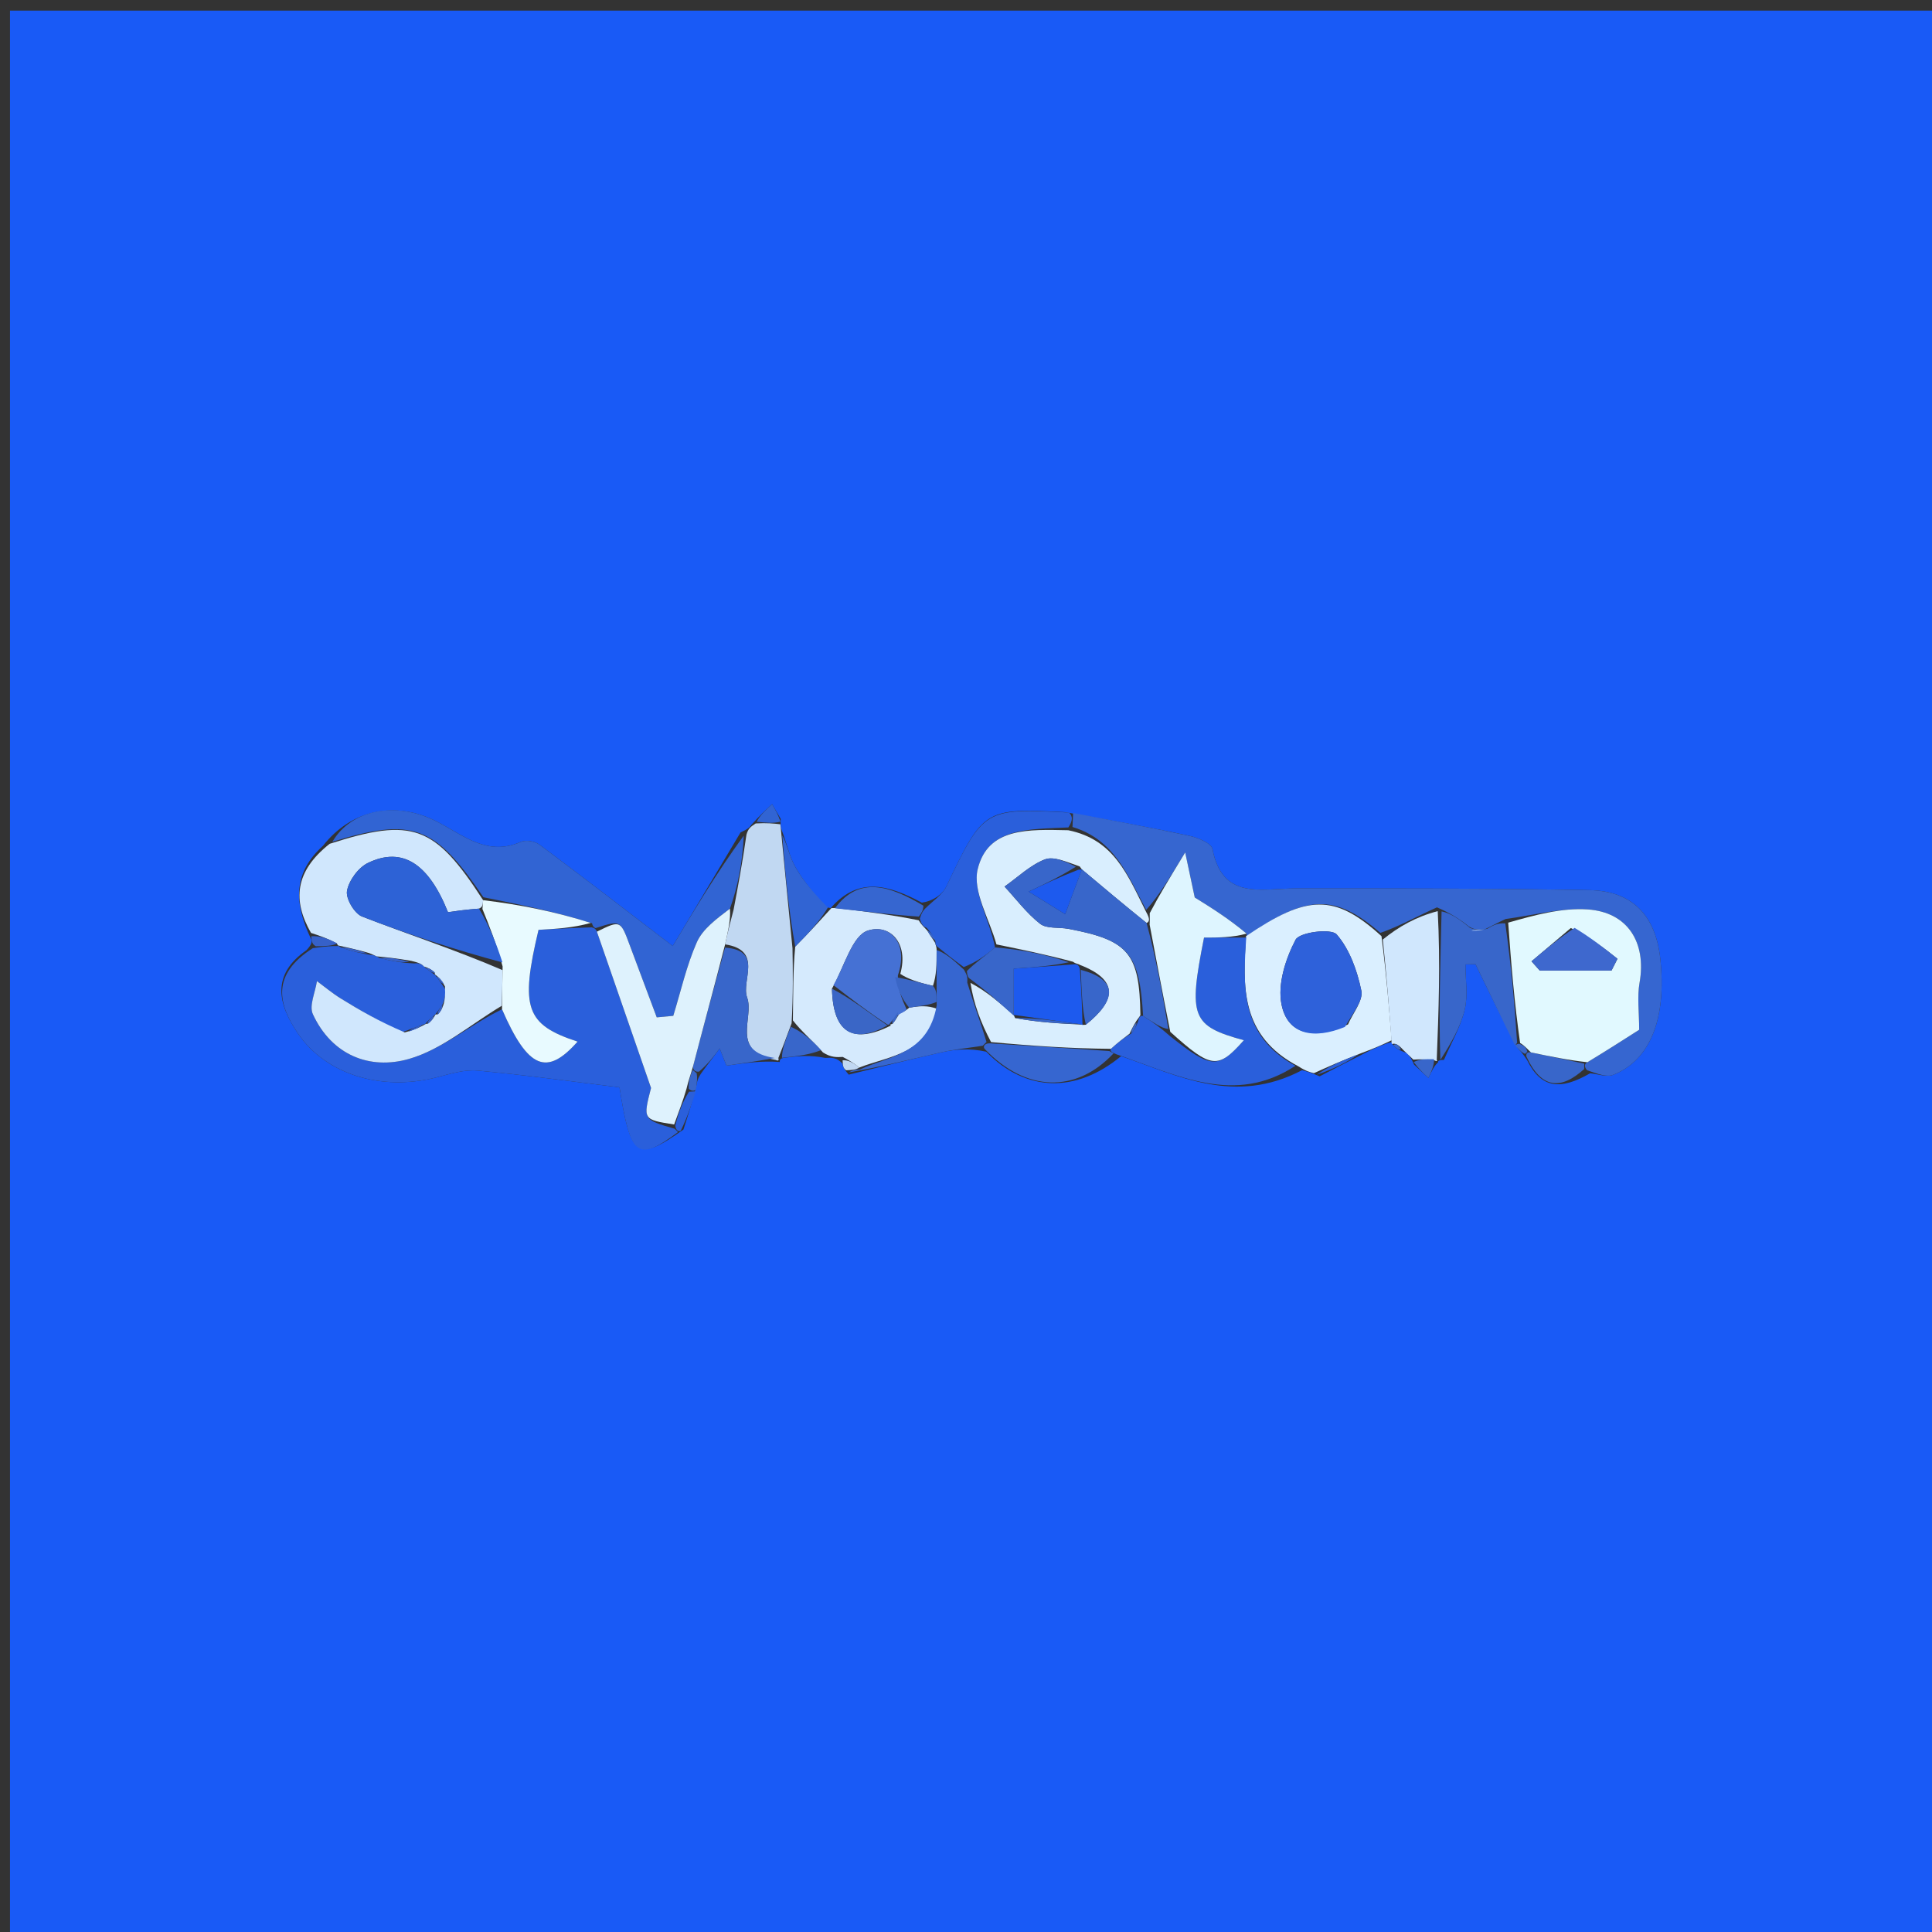 <svg version="1.1" id="Layer_1" xmlns="http://www.w3.org/2000/svg" xmlns:xlink="http://www.w3.org/1999/xlink" x="0px" y="0px"
	 width="100%" viewBox="0 0 200 200" enable-background="new 0 0 200 200" xml:space="preserve">
<rect x="0" y="0" width="200" height="200" fill="#333333" stroke="none"/>
<path fill="#195AF6" opacity="1" stroke="none" 
	d="
M115,201 
	C76.69,201 38.881,201 1.035,201 
	C1.035,134.399 1.035,67.797 1.035,1.098 
	C67.56,1.098 134.119,1.098 200.839,1.098 
	C200.839,67.666 200.839,134.333 200.839,201 
	C172.464,201 143.982,201 115,201 
M72.091,112.387 
	C72.148,111.998 72.204,111.608 72.749,110.882 
	C73.333,110.097 73.917,109.312 74.502,108.527 
	C74.736,109.123 74.971,109.718 75.206,110.313 
	C76.99,110.052 78.774,109.791 80.733,109.938 
	C80.733,109.938 80.574,109.53 81.319,109.481 
	C82.557,109.334 83.796,109.187 85.428,109.516 
	C86.032,109.482 86.636,109.447 87.214,110.112 
	C87.248,110.343 87.283,110.574 87.861,111.245 
	C91.043,110.473 94.216,109.665 97.41,108.945 
	C98.83,108.624 100.289,108.479 102.087,108.868 
	C106.203,113.083 111.39,113.184 116.054,109.333 
	C121.973,111.353 127.813,114.447 134.784,110.788 
	C135.195,110.89 135.606,110.992 136.61,111.42 
	C138.059,110.667 139.507,109.914 141.602,108.858 
	C142.422,108.468 143.242,108.078 144.034,107.884 
	C144.034,107.884 144.079,108.076 144.39,108.374 
	C144.606,108.567 144.848,108.718 145.592,109.004 
	C145.83,109.232 146.069,109.461 146.38,110.202 
	C146.876,110.662 147.372,111.123 147.868,111.584 
	C148.164,110.96 148.46,110.336 148.883,109.957 
	C148.883,109.957 148.732,109.726 149.479,109.718 
	C150.218,107.989 151.191,106.316 151.625,104.513 
	C151.981,103.033 151.698,101.399 151.698,99.833 
	C152.046,99.825 152.395,99.818 152.743,99.81 
	C154.104,102.61 155.464,105.409 157.139,108.54 
	C157.352,108.758 157.571,108.969 158.084,109.739 
	C159.562,112.721 161.575,112.858 164.603,111.108 
	C165.41,111.176 166.332,111.533 167.004,111.264 
	C170.892,109.709 172.516,105.361 171.878,99.302 
	C171.4,94.765 168.983,92.229 164.513,92.146 
	C154.353,91.958 144.189,91.971 134.026,91.976 
	C130.499,91.978 126.547,93.2 125.512,87.885 
	C125.396,87.286 124.003,86.717 123.117,86.525 
	C119.123,85.659 115.098,84.934 110.262,84.075 
	C101.917,83.637 101.781,83.758 97.994,91.717 
	C97.551,92.647 96.517,93.295 95.428,93.443 
	C92.16,91.702 88.936,90.622 86.002,93.994 
	C86.002,93.994 86.054,94.017 85.346,93.901 
	C84.332,92.538 83.181,91.254 82.349,89.789 
	C81.701,88.648 81.451,87.282 80.834,85.696 
	C80.834,85.696 80.779,85.328 80.823,84.776 
	C80.524,84.267 80.224,83.758 79.925,83.249 
	C79.276,83.848 78.628,84.448 77.775,85.39 
	C77.635,85.622 77.45,85.81 76.66,86.175 
	C74.109,90.451 71.558,94.726 69.643,97.936 
	C64.934,94.335 60.42,90.849 55.849,87.44 
	C55.381,87.091 54.447,86.919 53.941,87.143 
	C50.476,88.682 48.039,86.512 45.279,85.079 
	C40.968,82.842 36.366,83.811 33.433,87.558 
	C30.494,90.218 30.285,93.251 32.233,97.274 
	C32.273,97.503 32.313,97.733 31.732,98.358 
	C28.066,100.896 28.761,103.938 30.857,107.002 
	C33.757,111.241 39.491,112.978 45.147,111.538 
	C46.553,111.18 48.037,110.7 49.436,110.826 
	C54.267,111.263 59.076,111.942 64.132,112.557 
	C65.261,119.74 65.951,120.348 70.749,116.928 
	C71.175,115.611 71.6,114.293 72.091,112.387 
z"/>
<path fill="#2A5FDB" opacity="1" stroke="none" 
	d="
M70.189,117.194 
	C65.951,120.348 65.261,119.74 64.132,112.557 
	C59.076,111.942 54.267,111.263 49.436,110.826 
	C48.037,110.7 46.553,111.18 45.147,111.538 
	C39.491,112.978 33.757,111.241 30.857,107.002 
	C28.761,103.938 28.066,100.896 32.381,98.155 
	C33.724,97.941 34.418,97.93 35.074,97.934 
	C35.036,97.95 35.005,97.875 35.293,98.083 
	C36.491,98.493 37.402,98.696 38.49,98.871 
	C38.667,98.844 38.989,99.002 39.324,99.181 
	C40.659,99.518 41.657,99.675 42.866,99.736 
	C43.402,99.666 43.671,99.802 44.075,100.222 
	C44.549,100.583 44.831,100.773 45.074,100.961 
	C45.035,100.96 45.038,100.883 45.175,101.101 
	C45.529,101.588 45.747,101.857 46.085,102.408 
	C46.119,103.085 46.032,103.479 45.775,104.064 
	C45.415,104.534 45.225,104.813 45.026,105.061 
	C45.017,105.029 45.082,105.026 44.884,105.174 
	C44.427,105.53 44.201,105.77 44.006,106.016 
	C44.005,105.992 44.043,106.023 43.771,106.069 
	C42.997,106.336 42.495,106.557 41.616,106.852 
	C39.241,105.736 37.228,104.572 35.252,103.347 
	C34.398,102.817 33.622,102.163 32.81,101.565 
	C32.642,102.72 31.979,104.104 32.389,104.992 
	C34.351,109.235 38.279,110.783 42.34,109.618 
	C45.783,108.63 48.759,106.014 51.969,104.484 
	C54.66,110.675 56.617,111.424 59.789,107.827 
	C54.438,106.074 53.824,104.349 55.748,96.257 
	C57.513,96.159 59.316,96.06 61.252,96 
	C61.387,96.04 61.664,96.076 61.79,96.445 
	C63.568,101.579 65.219,106.343 67.396,112.624 
	C66.556,115.899 66.556,115.899 69.84,116.847 
	C69.956,116.963 70.189,117.194 70.189,117.194 
z"/>
<path fill="#3666D0" opacity="1" stroke="none" 
	d="
M111.084,84.158 
	C115.098,84.934 119.123,85.659 123.117,86.525 
	C124.003,86.717 125.396,87.286 125.512,87.885 
	C126.547,93.2 130.499,91.978 134.026,91.976 
	C144.189,91.971 154.353,91.958 164.513,92.146 
	C168.983,92.229 171.4,94.765 171.878,99.302 
	C172.516,105.361 170.892,109.709 167.004,111.264 
	C166.332,111.533 165.41,111.176 164.299,110.794 
	C163.996,110.48 164,110.107 164.328,109.963 
	C166.409,108.697 168.164,107.575 169.686,106.602 
	C169.686,104.771 169.467,103.202 169.728,101.717 
	C170.452,97.595 168.527,94.426 164.352,94.143 
	C161.656,93.961 158.896,94.723 155.861,95.137 
	C155.021,95.524 154.485,95.835 153.665,96.222 
	C152.993,96.271 152.604,96.245 152.067,95.916 
	C150.996,95.061 150.075,94.507 148.755,93.928 
	C146.583,94.907 144.808,95.914 142.896,96.572 
	C138.145,92.475 135.305,92.619 129.014,96.946 
	C129.046,96.973 129.044,97.058 129.045,96.649 
	C127.173,95.076 125.299,93.912 123.68,92.908 
	C123.434,91.751 123.122,90.281 122.69,88.247 
	C120.989,91.043 120.001,92.668 118.654,94.192 
	C116.728,90.597 115.365,86.921 111.025,85.61 
	C111.052,84.932 111.068,84.545 111.084,84.158 
z"/>
<path fill="#D0E7FD" opacity="1" stroke="none" 
	d="
M45.945,103.874 
	C46.032,103.479 46.119,103.085 46.06,102.113 
	C45.623,101.318 45.33,101.1 45.038,100.883 
	C45.038,100.883 45.035,100.96 44.994,100.683 
	C44.597,100.287 44.24,100.169 43.884,100.05 
	C43.671,99.802 43.402,99.666 42.577,99.47 
	C41.049,99.201 40.019,99.101 38.989,99.002 
	C38.989,99.002 38.667,98.844 38.208,98.659 
	C36.835,98.274 35.92,98.074 35.005,97.875 
	C35.005,97.875 35.036,97.95 34.864,97.671 
	C33.86,97.119 33.029,96.847 32.197,96.576 
	C30.285,93.251 30.494,90.218 34.127,87.35 
	C42.718,84.581 45.014,85.447 50.014,93.187 
	C49.972,93.693 49.956,93.895 49.586,94.06 
	C48.286,94.156 47.341,94.29 46.374,94.426 
	C44.367,89.402 41.664,87.616 38.099,89.325 
	C37.099,89.804 36.13,91.129 35.922,92.215 
	C35.771,93.006 36.687,94.571 37.481,94.88 
	C42.266,96.737 47.153,98.332 52.023,100.425 
	C52.007,101.93 51.974,103.025 51.942,104.119 
	C48.759,106.014 45.783,108.63 42.34,109.618 
	C38.279,110.783 34.351,109.235 32.389,104.992 
	C31.979,104.104 32.642,102.72 32.81,101.565 
	C33.622,102.163 34.398,102.817 35.252,103.347 
	C37.228,104.572 39.241,105.736 41.904,106.874 
	C43.061,106.557 43.552,106.29 44.043,106.023 
	C44.043,106.023 44.005,105.992 44.284,105.968 
	C44.736,105.638 44.909,105.332 45.082,105.026 
	C45.082,105.026 45.017,105.029 45.316,104.997 
	C45.725,104.601 45.835,104.237 45.945,103.874 
z"/>
<path fill="#3164D3" opacity="1" stroke="none" 
	d="
M50.041,92.884 
	C45.014,85.447 42.718,84.581 34.406,87.144 
	C36.366,83.811 40.968,82.842 45.279,85.079 
	C48.039,86.512 50.476,88.682 53.941,87.143 
	C54.447,86.919 55.381,87.091 55.849,87.44 
	C60.42,90.849 64.934,94.335 69.643,97.936 
	C71.558,94.726 74.109,90.451 76.993,86.505 
	C76.864,89.28 76.403,91.725 75.565,94.061 
	C74.143,95.141 72.741,96.171 72.132,97.551 
	C71.064,99.974 70.483,102.611 69.697,105.158 
	C69.127,105.211 68.556,105.264 67.986,105.317 
	C67.057,102.837 66.123,100.359 65.202,97.877 
	C64.226,95.248 64.231,95.247 61.664,96.076 
	C61.664,96.076 61.387,96.04 61.286,95.579 
	C57.471,94.373 53.756,93.629 50.041,92.884 
z"/>
<path fill="#DAEFFF" opacity="1" stroke="none" 
	d="
M128.981,96.919 
	C135.305,92.619 138.145,92.475 143.011,96.91 
	C143.528,100.961 143.795,104.325 144.062,107.688 
	C143.242,108.078 142.422,108.468 140.943,109.012 
	C138.861,109.809 137.439,110.451 136.017,111.094 
	C135.606,110.992 135.195,110.89 134.415,110.39 
	C128.325,107.196 128.684,102.045 128.981,96.919 
M139.544,106.05 
	C140.045,104.875 141.135,103.581 140.925,102.552 
	C140.504,100.488 139.713,98.274 138.374,96.731 
	C137.812,96.084 134.53,96.492 134.118,97.278 
	C133.08,99.257 132.246,101.865 132.658,103.961 
	C133.279,107.124 135.998,107.637 139.544,106.05 
z"/>
<path fill="#D5EAFD" opacity="1" stroke="none" 
	d="
M87.241,109.413 
	C86.636,109.447 86.032,109.482 85.193,108.948 
	C83.972,107.586 82.986,106.791 82.081,105.631 
	C82.121,102.896 82.08,100.527 82.323,97.989 
	C83.756,96.553 84.905,95.285 86.054,94.017 
	C86.054,94.017 86.002,93.994 86.435,93.993 
	C89.579,94.346 92.289,94.701 95.102,95.267 
	C95.387,95.744 95.629,95.937 96.004,96.349 
	C96.341,96.944 96.603,97.244 96.834,97.656 
	C96.803,97.768 96.963,97.938 96.958,98.35 
	C96.955,99.851 96.956,100.939 96.579,102.053 
	C95.105,101.719 94.008,101.36 93.198,100.816 
	C94.105,97.585 92.091,95.613 89.846,96.33 
	C88.221,96.849 87.438,100.003 86.124,102.349 
	C86.238,107.087 88.444,108.049 92.209,106.172 
	C92.207,106.08 92.022,106.084 92.389,105.988 
	C92.875,105.437 92.993,104.984 93.305,104.705 
	C93.617,104.75 93.734,104.622 94.121,104.318 
	C95.239,104.116 96.088,104.09 96.957,104.419 
	C96.088,109.136 92.066,109.294 88.944,110.515 
	C88.343,110.007 87.792,109.71 87.241,109.413 
z"/>
<path fill="#C1D8F2" opacity="1" stroke="none" 
	d="
M82.038,98.157 
	C82.08,100.527 82.121,102.896 81.948,105.93 
	C81.347,107.573 80.96,108.552 80.574,109.53 
	C80.574,109.53 80.733,109.938 80.306,109.728 
	C75.538,108.845 78.107,105.38 77.342,103.261 
	C76.703,101.487 79.038,98.385 75.065,97.76 
	C75.366,96.339 75.654,95.254 75.942,94.17 
	C76.403,91.725 76.864,89.28 77.274,86.395 
	C77.45,85.81 77.635,85.622 78.23,85.242 
	C79.383,85.172 80.081,85.25 80.779,85.328 
	C80.779,85.328 80.834,85.696 80.883,86.311 
	C81.3,90.669 81.669,94.413 82.038,98.157 
z"/>
<path fill="#2A5FDB" opacity="1" stroke="none" 
	d="
M129.014,96.946 
	C128.684,102.045 128.325,107.196 134.103,110.33 
	C127.813,114.447 121.973,111.353 115.593,109.149 
	C115.133,108.964 114.848,108.807 115,108.573 
	C115.747,107.895 116.341,107.45 117.116,106.983 
	C117.488,106.543 117.68,106.125 117.876,105.541 
	C117.88,105.375 118.055,105.091 118.333,105.174 
	C119.385,105.832 120.158,106.407 121.133,107.267 
	C125.432,110.679 126.089,110.691 128.764,107.685 
	C123.357,106.202 123,105.304 124.642,97.058 
	C126.085,97.058 127.564,97.058 129.044,97.058 
	C129.044,97.058 129.046,96.973 129.014,96.946 
M130.532,110.502 
	C130.532,110.502 130.489,110.517 130.532,110.502 
z"/>
<path fill="#D0E7FD" opacity="1" stroke="none" 
	d="
M144.048,107.786 
	C143.795,104.325 143.528,100.961 143.148,97.259 
	C144.808,95.914 146.583,94.907 148.833,94.32 
	C149.117,99.735 148.925,104.731 148.732,109.726 
	C148.732,109.726 148.883,109.957 148.516,109.775 
	C147.536,109.624 146.922,109.657 146.308,109.689 
	C146.069,109.461 145.83,109.232 145.266,108.693 
	C144.721,108.087 144.434,107.985 144.079,108.076 
	C144.079,108.076 144.034,107.884 144.048,107.786 
z"/>
<path fill="#2A5FDB" opacity="1" stroke="none" 
	d="
M95.931,96.055 
	C95.629,95.937 95.387,95.744 95.222,95.096 
	C95.396,94.489 95.568,94.275 95.757,94.074 
	C96.517,93.295 97.551,92.647 97.994,91.717 
	C101.781,83.758 101.917,83.637 110.673,84.117 
	C111.068,84.545 111.052,84.932 110.599,85.655 
	C106.492,85.861 102.276,85.636 101.215,89.96 
	C100.649,92.264 102.43,95.144 103.007,98.079 
	C101.929,99.009 100.997,99.624 99.768,100.109 
	C98.635,99.3 97.799,98.619 96.963,97.938 
	C96.963,97.938 96.803,97.768 96.833,97.446 
	C96.553,96.767 96.242,96.411 95.931,96.055 
z"/>
<path fill="#3866CA" opacity="1" stroke="none" 
	d="
M149.106,109.722 
	C148.925,104.731 149.117,99.735 149.231,94.347 
	C150.075,94.507 150.996,95.061 152.17,96.046 
	C152.93,96.367 153.439,96.257 153.948,96.147 
	C154.485,95.835 155.021,95.524 155.825,95.587 
	C156.439,99.936 156.785,103.91 157.054,107.965 
	C156.978,108.046 156.825,108.209 156.825,108.209 
	C155.464,105.409 154.104,102.61 152.743,99.81 
	C152.395,99.818 152.046,99.825 151.698,99.833 
	C151.698,101.399 151.981,103.033 151.625,104.513 
	C151.191,106.316 150.218,107.989 149.106,109.722 
z"/>
<path fill="#3666D0" opacity="1" stroke="none" 
	d="
M96.958,98.35 
	C97.799,98.619 98.635,99.3 99.795,100.392 
	C100.14,100.993 100.162,101.183 100.133,101.72 
	C100.805,103.958 101.527,105.849 102.121,107.87 
	C101.991,107.998 101.731,108.255 101.731,108.255 
	C100.289,108.479 98.83,108.624 97.41,108.945 
	C94.216,109.665 91.043,110.473 87.869,111.016 
	C88.249,110.767 88.621,110.746 88.994,110.725 
	C92.066,109.294 96.088,109.136 96.967,104.08 
	C96.958,102.933 96.957,102.481 96.957,102.028 
	C96.956,100.939 96.955,99.851 96.958,98.35 
z"/>
<path fill="#3866CA" opacity="1" stroke="none" 
	d="
M75.053,98.097 
	C79.038,98.385 76.703,101.487 77.342,103.261 
	C78.107,105.38 75.538,108.845 80.219,109.523 
	C78.774,109.791 76.99,110.052 75.206,110.313 
	C74.971,109.718 74.736,109.123 74.502,108.527 
	C73.917,109.312 73.333,110.097 72.365,110.935 
	C71.981,110.988 71.706,110.759 71.748,110.372 
	C72.877,106.023 73.965,102.06 75.053,98.097 
z"/>
<path fill="#3666D0" opacity="1" stroke="none" 
	d="
M115.274,109.045 
	C111.39,113.184 106.203,113.083 101.909,108.561 
	C101.731,108.255 101.991,107.998 102.464,108.005 
	C106.908,108.277 110.878,108.542 114.848,108.807 
	C114.848,108.807 115.133,108.964 115.274,109.045 
z"/>
<path fill="#3164D3" opacity="1" stroke="none" 
	d="
M82.323,97.989 
	C81.669,94.413 81.3,90.669 80.978,86.471 
	C81.451,87.282 81.701,88.648 82.349,89.789 
	C83.181,91.254 84.332,92.538 85.7,93.959 
	C84.905,95.285 83.756,96.553 82.323,97.989 
z"/>
<path fill="#3666D0" opacity="1" stroke="none" 
	d="
M95.592,93.758 
	C95.568,94.275 95.396,94.489 95.119,94.885 
	C92.289,94.701 89.579,94.346 86.436,94.022 
	C88.936,90.622 92.16,91.702 95.592,93.758 
z"/>
<path fill="#3866CA" opacity="1" stroke="none" 
	d="
M164,110.107 
	C164,110.107 163.996,110.48 163.994,110.665 
	C161.575,112.858 159.562,112.721 158.018,109.384 
	C157.952,109.03 158.105,108.885 158.483,108.946 
	C160.574,109.374 162.287,109.741 164,110.107 
z"/>
<path fill="#2A5FDB" opacity="1" stroke="none" 
	d="
M72.026,112.976 
	C71.6,114.293 71.175,115.611 70.469,117.061 
	C70.189,117.194 69.956,116.963 69.905,116.522 
	C70.267,115.061 70.681,114.04 71.327,113.011 
	C71.56,113.001 72.026,112.976 72.026,112.976 
z"/>
<path fill="#3866CA" opacity="1" stroke="none" 
	d="
M80.946,109.506 
	C80.96,108.552 81.347,107.573 81.867,106.295 
	C82.986,106.791 83.972,107.586 84.997,108.71 
	C83.796,109.187 82.557,109.334 80.946,109.506 
z"/>
<path fill="#2A5FDB" opacity="1" stroke="none" 
	d="
M136.314,111.257 
	C137.439,110.451 138.861,109.809 140.62,109.163 
	C139.507,109.914 138.059,110.667 136.314,111.257 
z"/>
<path fill="#3164D3" opacity="1" stroke="none" 
	d="
M80.801,85.052 
	C80.081,85.25 79.383,85.172 78.332,85.071 
	C78.628,84.448 79.276,83.848 79.925,83.249 
	C80.224,83.758 80.524,84.267 80.801,85.052 
z"/>
<path fill="#3866CA" opacity="1" stroke="none" 
	d="
M146.344,109.946 
	C146.922,109.657 147.536,109.624 148.453,109.652 
	C148.46,110.336 148.164,110.96 147.868,111.584 
	C147.372,111.123 146.876,110.662 146.344,109.946 
z"/>
<path fill="#C1D8F2" opacity="1" stroke="none" 
	d="
M88.944,110.515 
	C88.621,110.746 88.249,110.767 87.597,110.796 
	C87.283,110.574 87.248,110.343 87.227,109.763 
	C87.792,109.71 88.343,110.007 88.944,110.515 
z"/>
<path fill="#3661C9" opacity="1" stroke="none" 
	d="
M32.215,96.925 
	C33.029,96.847 33.86,97.119 34.901,97.655 
	C34.418,97.93 33.724,97.941 32.692,97.957 
	C32.313,97.733 32.273,97.503 32.215,96.925 
z"/>
<path fill="#3866CA" opacity="1" stroke="none" 
	d="
M72.059,112.681 
	C72.026,112.976 71.56,113.001 71.298,112.706 
	C71.26,111.86 71.483,111.31 71.706,110.759 
	C71.706,110.759 71.981,110.988 72.121,111.103 
	C72.204,111.608 72.148,111.998 72.059,112.681 
z"/>
<path fill="#3866CA" opacity="1" stroke="none" 
	d="
M144.234,108.225 
	C144.434,107.985 144.721,108.087 145.028,108.605 
	C144.848,108.718 144.606,108.567 144.234,108.225 
z"/>
<path fill="#3866CA" opacity="1" stroke="none" 
	d="
M157.875,109.101 
	C157.571,108.969 157.352,108.758 156.982,108.374 
	C156.825,108.209 156.978,108.046 157.284,108.055 
	C157.87,108.27 158.041,108.544 158.105,108.885 
	C158.105,108.885 157.952,109.03 157.875,109.101 
z"/>
<path fill="#DEF2FD" opacity="1" stroke="none" 
	d="
M71.748,110.372 
	C71.483,111.31 71.26,111.86 71.065,112.716 
	C70.681,114.04 70.267,115.061 69.789,116.406 
	C66.556,115.899 66.556,115.899 67.396,112.624 
	C65.219,106.343 63.568,101.579 61.79,96.445 
	C64.231,95.247 64.226,95.248 65.202,97.877 
	C66.123,100.359 67.057,102.837 67.986,105.317 
	C68.556,105.264 69.127,105.211 69.697,105.158 
	C70.483,102.611 71.064,99.974 72.132,97.551 
	C72.741,96.171 74.143,95.141 75.565,94.061 
	C75.654,95.254 75.366,96.339 75.065,97.76 
	C73.965,102.06 72.877,106.023 71.748,110.372 
z"/>
<path fill="#E8FAFF" opacity="1" stroke="none" 
	d="
M50.014,93.187 
	C53.756,93.629 57.471,94.373 61.152,95.539 
	C59.316,96.06 57.513,96.159 55.748,96.257 
	C53.824,104.349 54.438,106.074 59.789,107.827 
	C56.617,111.424 54.66,110.675 51.969,104.484 
	C51.974,103.025 52.007,101.93 52.03,100.042 
	C51.328,97.532 50.635,95.814 49.941,94.097 
	C49.956,93.895 49.972,93.693 50.014,93.187 
z"/>
<path fill="#3661C9" opacity="1" stroke="none" 
	d="
M39.324,99.181 
	C40.019,99.101 41.049,99.201 42.367,99.566 
	C41.657,99.675 40.659,99.518 39.324,99.181 
z"/>
<path fill="#3661C9" opacity="1" stroke="none" 
	d="
M35.293,98.083 
	C35.92,98.074 36.835,98.274 38.031,98.686 
	C37.402,98.696 36.491,98.493 35.293,98.083 
z"/>
<path fill="#3661C9" opacity="1" stroke="none" 
	d="
M43.771,106.069 
	C43.552,106.29 43.061,106.557 42.282,106.801 
	C42.495,106.557 42.997,106.336 43.771,106.069 
z"/>
<path fill="#3661C9" opacity="1" stroke="none" 
	d="
M45.175,101.101 
	C45.33,101.1 45.623,101.318 45.94,101.831 
	C45.747,101.857 45.529,101.588 45.175,101.101 
z"/>
<path fill="#3661C9" opacity="1" stroke="none" 
	d="
M44.884,105.174 
	C44.909,105.332 44.736,105.638 44.285,105.993 
	C44.201,105.77 44.427,105.53 44.884,105.174 
z"/>
<path fill="#3661C9" opacity="1" stroke="none" 
	d="
M45.775,104.064 
	C45.835,104.237 45.725,104.601 45.325,105.029 
	C45.225,104.813 45.415,104.534 45.775,104.064 
z"/>
<path fill="#3661C9" opacity="1" stroke="none" 
	d="
M44.075,100.222 
	C44.24,100.169 44.597,100.287 45.033,100.684 
	C44.831,100.773 44.549,100.583 44.075,100.222 
z"/>
<path fill="#D9EEFE" opacity="1" stroke="none" 
	d="
M115,108.573 
	C110.878,108.542 106.908,108.277 102.594,107.876 
	C101.527,105.849 100.805,103.958 100.462,101.745 
	C102.21,102.661 103.577,103.899 104.962,105.112 
	C104.98,105.085 104.922,105.059 105.081,105.391 
	C107.527,105.842 109.814,105.962 112.069,106.071 
	C112.035,106.062 112.061,106.127 112.405,106.078 
	C115.566,103.543 115.827,101.436 111.75,99.868 
	C111.653,99.777 111.387,99.797 111.079,99.562 
	C108.231,98.805 105.691,98.284 103.152,97.764 
	C102.43,95.144 100.649,92.264 101.215,89.96 
	C102.276,85.636 106.492,85.861 110.588,85.946 
	C115.365,86.921 116.728,90.597 118.662,94.43 
	C119.033,95.086 119.027,95.403 118.696,95.548 
	C116.251,93.58 114.122,91.786 111.993,90 
	C111.995,90.008 112.012,90.007 111.767,89.693 
	C110.382,89.211 109.068,88.605 108.141,88.973 
	C106.625,89.574 105.361,90.81 103.99,91.778 
	C105.199,93.084 106.284,94.548 107.668,95.63 
	C108.354,96.165 109.594,95.969 110.574,96.151 
	C116.826,97.316 117.966,98.684 118.055,105.091 
	C118.055,105.091 117.88,105.375 117.638,105.687 
	C117.242,106.335 117.089,106.67 116.936,107.005 
	C116.341,107.45 115.747,107.895 115,108.573 
z"/>
<path fill="#E1F9FF" opacity="1" stroke="none" 
	d="
M158.483,108.946 
	C158.041,108.544 157.87,108.27 157.361,107.974 
	C156.785,103.91 156.439,99.936 156.129,95.512 
	C158.896,94.723 161.656,93.961 164.352,94.143 
	C168.527,94.426 170.452,97.595 169.728,101.717 
	C169.467,103.202 169.686,104.771 169.686,106.602 
	C168.164,107.575 166.409,108.697 164.328,109.963 
	C162.287,109.741 160.574,109.374 158.483,108.946 
M162.611,96.07 
	C161.254,97.219 159.898,98.367 158.541,99.515 
	C158.825,99.834 159.109,100.152 159.394,100.471 
	C161.87,100.471 164.347,100.471 166.823,100.471 
	C167.029,100.065 167.235,99.659 167.441,99.253 
	C166.092,98.18 164.743,97.107 162.611,96.07 
z"/>
<path fill="#DEF5FF" opacity="1" stroke="none" 
	d="
M119.011,95.72 
	C119.027,95.403 119.033,95.086 119.02,94.531 
	C120.001,92.668 120.989,91.043 122.69,88.247 
	C123.122,90.281 123.434,91.751 123.68,92.908 
	C125.299,93.912 127.173,95.076 129.045,96.649 
	C127.564,97.058 126.085,97.058 124.642,97.058 
	C123,105.304 123.357,106.202 128.764,107.685 
	C126.089,110.691 125.432,110.679 121.147,106.816 
	C120.311,102.627 119.661,99.174 119.011,95.72 
z"/>
<path fill="#C1D8F2" opacity="1" stroke="none" 
	d="
M153.665,96.222 
	C153.439,96.257 152.93,96.367 152.318,96.348 
	C152.604,96.245 152.993,96.271 153.665,96.222 
z"/>
<path fill="#2D62D6" opacity="1" stroke="none" 
	d="
M49.586,94.06 
	C50.635,95.814 51.328,97.532 52.014,99.632 
	C47.153,98.332 42.266,96.737 37.481,94.88 
	C36.687,94.571 35.771,93.006 35.922,92.215 
	C36.13,91.129 37.099,89.804 38.099,89.325 
	C41.664,87.616 44.367,89.402 46.374,94.426 
	C47.341,94.29 48.286,94.156 49.586,94.06 
z"/>
<path fill="#2E61DA" opacity="1" stroke="none" 
	d="
M139.227,106.305 
	C135.998,107.637 133.279,107.124 132.658,103.961 
	C132.246,101.865 133.08,99.257 134.118,97.278 
	C134.53,96.492 137.812,96.084 138.374,96.731 
	C139.713,98.274 140.504,100.488 140.925,102.552 
	C141.135,103.581 140.045,104.875 139.227,106.305 
z"/>
<path fill="#4571D4" opacity="1" stroke="none" 
	d="
M86.28,101.982 
	C87.438,100.003 88.221,96.849 89.846,96.33 
	C92.091,95.613 94.105,97.585 92.951,100.964 
	C92.895,102.363 93.373,103.428 93.852,104.493 
	C93.734,104.622 93.617,104.75 93.132,104.969 
	C92.517,105.401 92.27,105.742 92.022,106.084 
	C92.022,106.084 92.207,106.08 91.864,106.059 
	C89.774,104.687 88.027,103.335 86.28,101.982 
z"/>
<path fill="#3A66C6" opacity="1" stroke="none" 
	d="
M86.124,102.349 
	C88.027,103.335 89.774,104.687 91.867,106.152 
	C88.444,108.049 86.238,107.087 86.124,102.349 
z"/>
<path fill="#3A66C6" opacity="1" stroke="none" 
	d="
M94.121,104.318 
	C93.373,103.428 92.895,102.363 92.664,101.15 
	C94.008,101.36 95.105,101.719 96.579,102.053 
	C96.957,102.481 96.958,102.933 96.948,103.725 
	C96.088,104.09 95.239,104.116 94.121,104.318 
z"/>
<path fill="#3666D0" opacity="1" stroke="none" 
	d="
M96.004,96.349 
	C96.242,96.411 96.553,96.767 96.865,97.334 
	C96.603,97.244 96.341,96.944 96.004,96.349 
z"/>
<path fill="#3A66C6" opacity="1" stroke="none" 
	d="
M92.389,105.988 
	C92.27,105.742 92.517,105.401 92.937,104.794 
	C92.993,104.984 92.875,105.437 92.389,105.988 
z"/>
<path fill="#3866CA" opacity="1" stroke="none" 
	d="
M118.696,95.548 
	C119.661,99.174 120.311,102.627 120.947,106.531 
	C120.158,106.407 119.385,105.832 118.333,105.174 
	C117.966,98.684 116.826,97.316 110.574,96.151 
	C109.594,95.969 108.354,96.165 107.668,95.63 
	C106.284,94.548 105.199,93.084 103.99,91.778 
	C105.361,90.81 106.625,89.574 108.141,88.973 
	C109.068,88.605 110.382,89.211 111.373,89.721 
	C109.642,90.808 108.061,91.552 106.48,92.297 
	C107.743,93.078 109.006,93.859 110.269,94.641 
	C110.843,93.091 111.417,91.541 111.992,89.991 
	C114.122,91.786 116.251,93.58 118.696,95.548 
z"/>
<path fill="#3866CA" opacity="1" stroke="none" 
	d="
M117.116,106.983 
	C117.089,106.67 117.242,106.335 117.634,105.854 
	C117.68,106.125 117.488,106.543 117.116,106.983 
z"/>
<path fill="#195AF6" opacity="1" stroke="none" 
	d="
M130.51,110.51 
	C130.489,110.517 130.532,110.502 130.51,110.51 
z"/>
<path fill="#3866CA" opacity="1" stroke="none" 
	d="
M103.007,98.079 
	C105.691,98.284 108.231,98.805 110.654,99.61 
	C108.774,100.012 107.01,100.131 104.944,100.27 
	C104.944,102.209 104.944,103.673 104.944,105.138 
	C103.577,103.899 102.21,102.661 100.514,101.398 
	C100.162,101.183 100.14,100.993 100.091,100.521 
	C100.997,99.624 101.929,99.009 103.007,98.079 
z"/>
<path fill="#1D5AEE" opacity="1" stroke="none" 
	d="
M104.962,105.112 
	C104.944,103.673 104.944,102.209 104.944,100.27 
	C107.01,100.131 108.774,100.012 110.963,99.845 
	C111.387,99.797 111.653,99.777 111.786,100.309 
	C111.967,102.603 112.014,104.365 112.061,106.127 
	C112.061,106.127 112.035,106.062 111.67,106.004 
	C109.178,105.651 107.05,105.355 104.922,105.059 
	C104.922,105.059 104.98,105.085 104.962,105.112 
z"/>
<path fill="#3866CA" opacity="1" stroke="none" 
	d="
M112.405,106.078 
	C112.014,104.365 111.967,102.603 111.884,100.4 
	C115.827,101.436 115.566,103.543 112.405,106.078 
z"/>
<path fill="#3866CA" opacity="1" stroke="none" 
	d="
M105.081,105.391 
	C107.05,105.355 109.178,105.651 111.704,106.014 
	C109.814,105.962 107.527,105.842 105.081,105.391 
z"/>
<path fill="#3E68CE" opacity="1" stroke="none" 
	d="
M163.002,96.052 
	C164.743,97.107 166.092,98.18 167.441,99.253 
	C167.235,99.659 167.029,100.065 166.823,100.471 
	C164.347,100.471 161.87,100.471 159.394,100.471 
	C159.109,100.152 158.825,99.834 158.541,99.515 
	C159.898,98.367 161.254,97.219 163.002,96.052 
z"/>
<path fill="#1D5AEE" opacity="1" stroke="none" 
	d="
M111.993,90 
	C111.417,91.541 110.843,93.091 110.269,94.641 
	C109.006,93.859 107.743,93.078 106.48,92.297 
	C108.061,91.552 109.642,90.808 111.618,90.035 
	C112.012,90.007 111.995,90.008 111.993,90 
z"/>
</svg>